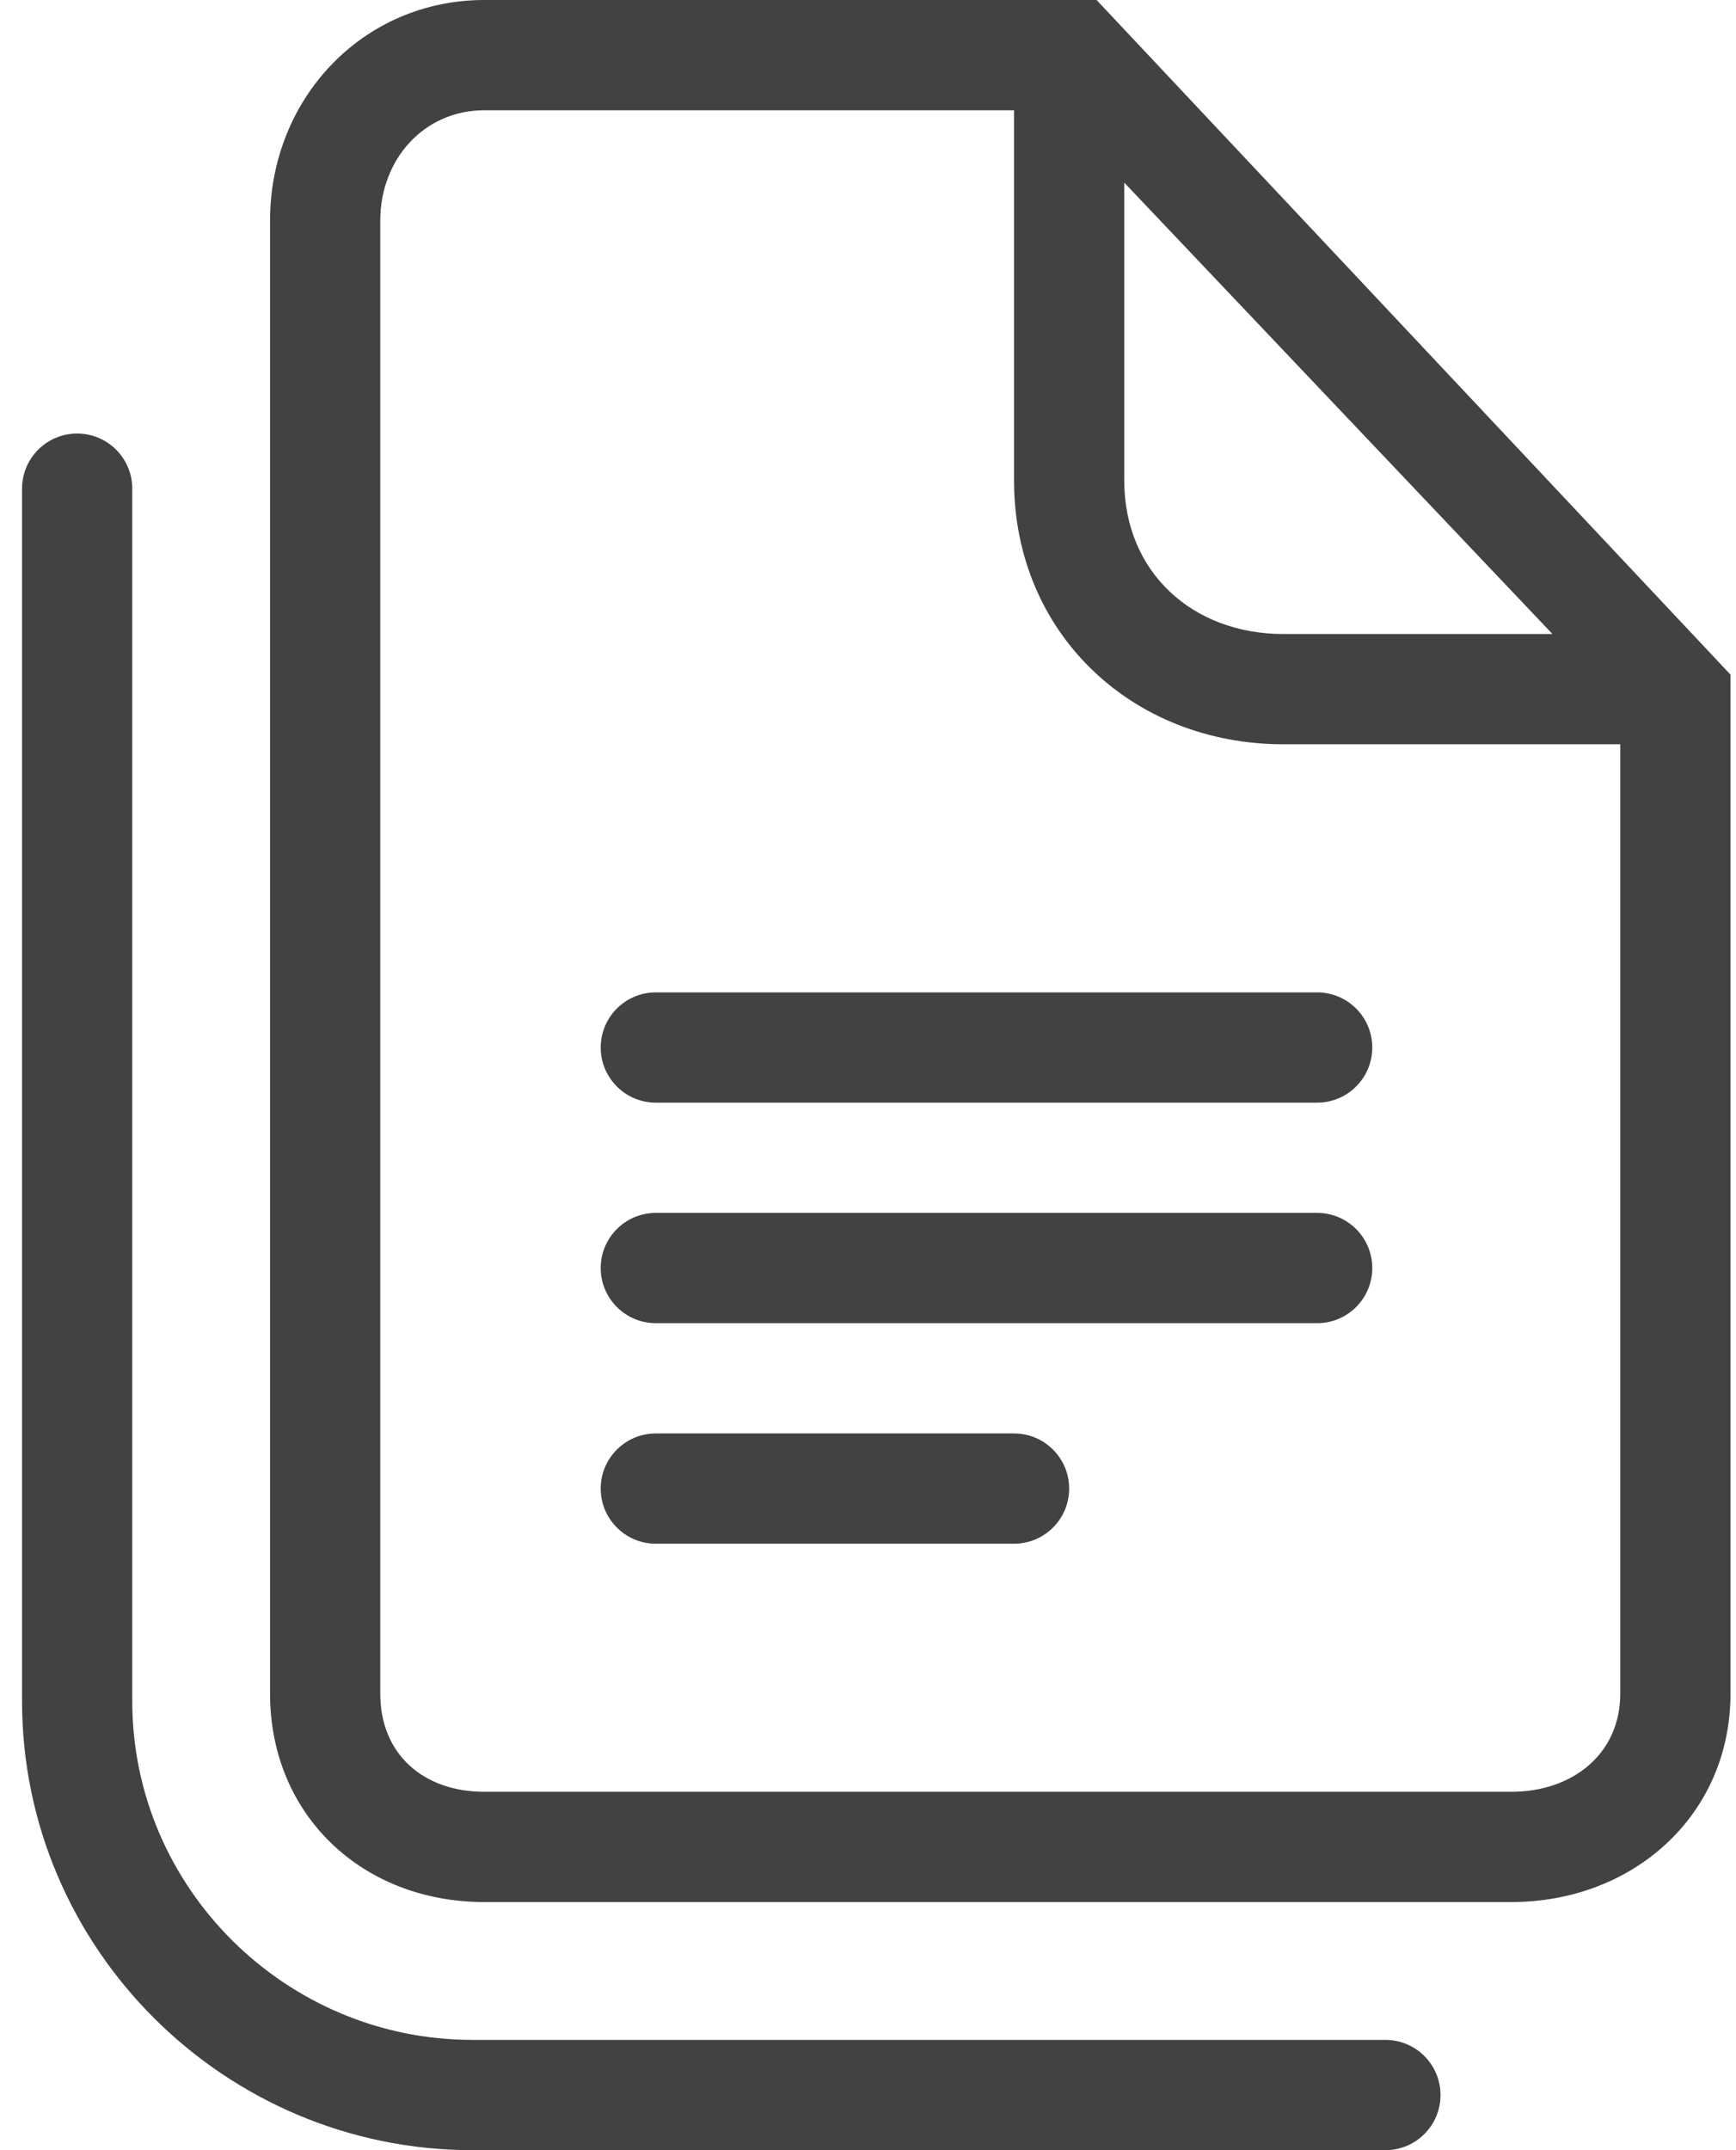 <?xml version="1.0" encoding="UTF-8" standalone="no"?>
<svg width="63px" height="78px" viewBox="0 0 63 78" version="1.1" xmlns="http://www.w3.org/2000/svg" xmlns:xlink="http://www.w3.org/1999/xlink">
    <!-- Generator: sketchtool 45 (43445) - http://www.bohemiancoding.com/sketch -->
    <title>ICON Documents</title>
    <desc>Created with sketchtool.</desc>
    <defs>
        <path d="M38,54 C38,55.104 37.104,56 36,56 L23,56 C21.896,56 21,55.104 21,54 C21,52.896 21.896,52 23,52 L36,52 C37.104,52 38,52.896 38,54 L38,54 Z M49,46 C49,47.104 48.104,48 47,48 L23,48 C21.896,48 21,47.104 21,46 C21,44.896 21.896,44 23,44 L47,44 C48.104,44 49,44.896 49,46 L49,46 Z M49,38 C49,39.104 48.104,40 47,40 L23,40 C21.896,40 21,39.104 21,38 C21,36.896 21.896,36 23,36 L47,36 C48.104,36 49,36.896 49,38 L49,38 Z M51.477,76 C51.477,77.104 50.582,78 49.477,78 L16.344,78 C7.365,78 0,70.692 0,61.713 L0,17.727 C0,16.622 0.896,15.727 2,15.727 C3.104,15.727 4,16.622 4,17.727 L4,61.713 C4,68.487 9.571,74 16.344,74 L49.477,74 C50.582,74 51.477,74.896 51.477,76 L51.477,76 Z M54.044,65 L16.778,65 C14.572,65 13,63.643 13,61.437 L13,8.002 C13,5.796 14.572,4 16.778,4 L36,4 L36,17.437 C36,22.951 40.264,27 45.778,27 L58,27 L58,61.437 C58,63.643 56.249,65 54.044,65 L54.044,65 Z M40,6.626 L55.539,23 L45.778,23 C42.469,23 40,20.746 40,17.437 L40,6.626 Z M38.995,0 L16.778,0 C12.36,0 9,3.584 9,8.002 L9,61.437 C9,65.856 12.36,69 16.778,69 L54.044,69 C58.462,69 62,65.856 62,61.437 L62,24.473 L38.995,0 Z" id="path-icon-create-1"></path>
    </defs>
    <g id="TranZform-Icon-Library" stroke="none" stroke-width="1" fill="none" fill-rule="evenodd">
        <g id="TranZform-Icon-Library-01" transform="translate(-298, -368)">
            <g id="08-Documents" transform="translate(239.8, 340)">
                <g id="ICON-Documents" transform="translate(50, 28)">
                    <g id="contents" transform="translate(9, 0)">
                        <mask id="mask-2" fill="white">
                            <use xlink:href="#path-icon-create-1"></use>
                        </mask>
                        <use id="Mask" fill="#424242" xlink:href="#path-icon-create-1"></use>
                        <g id="MASK-DefaultGrey" mask="url(#mask-2)" fill="#5D5D5D">
                            <g transform="translate(-9, -2)" id="Rectangle">
                            </g>
                        </g>
                    </g>
                </g>
            </g>
        </g>
    </g>
</svg>
